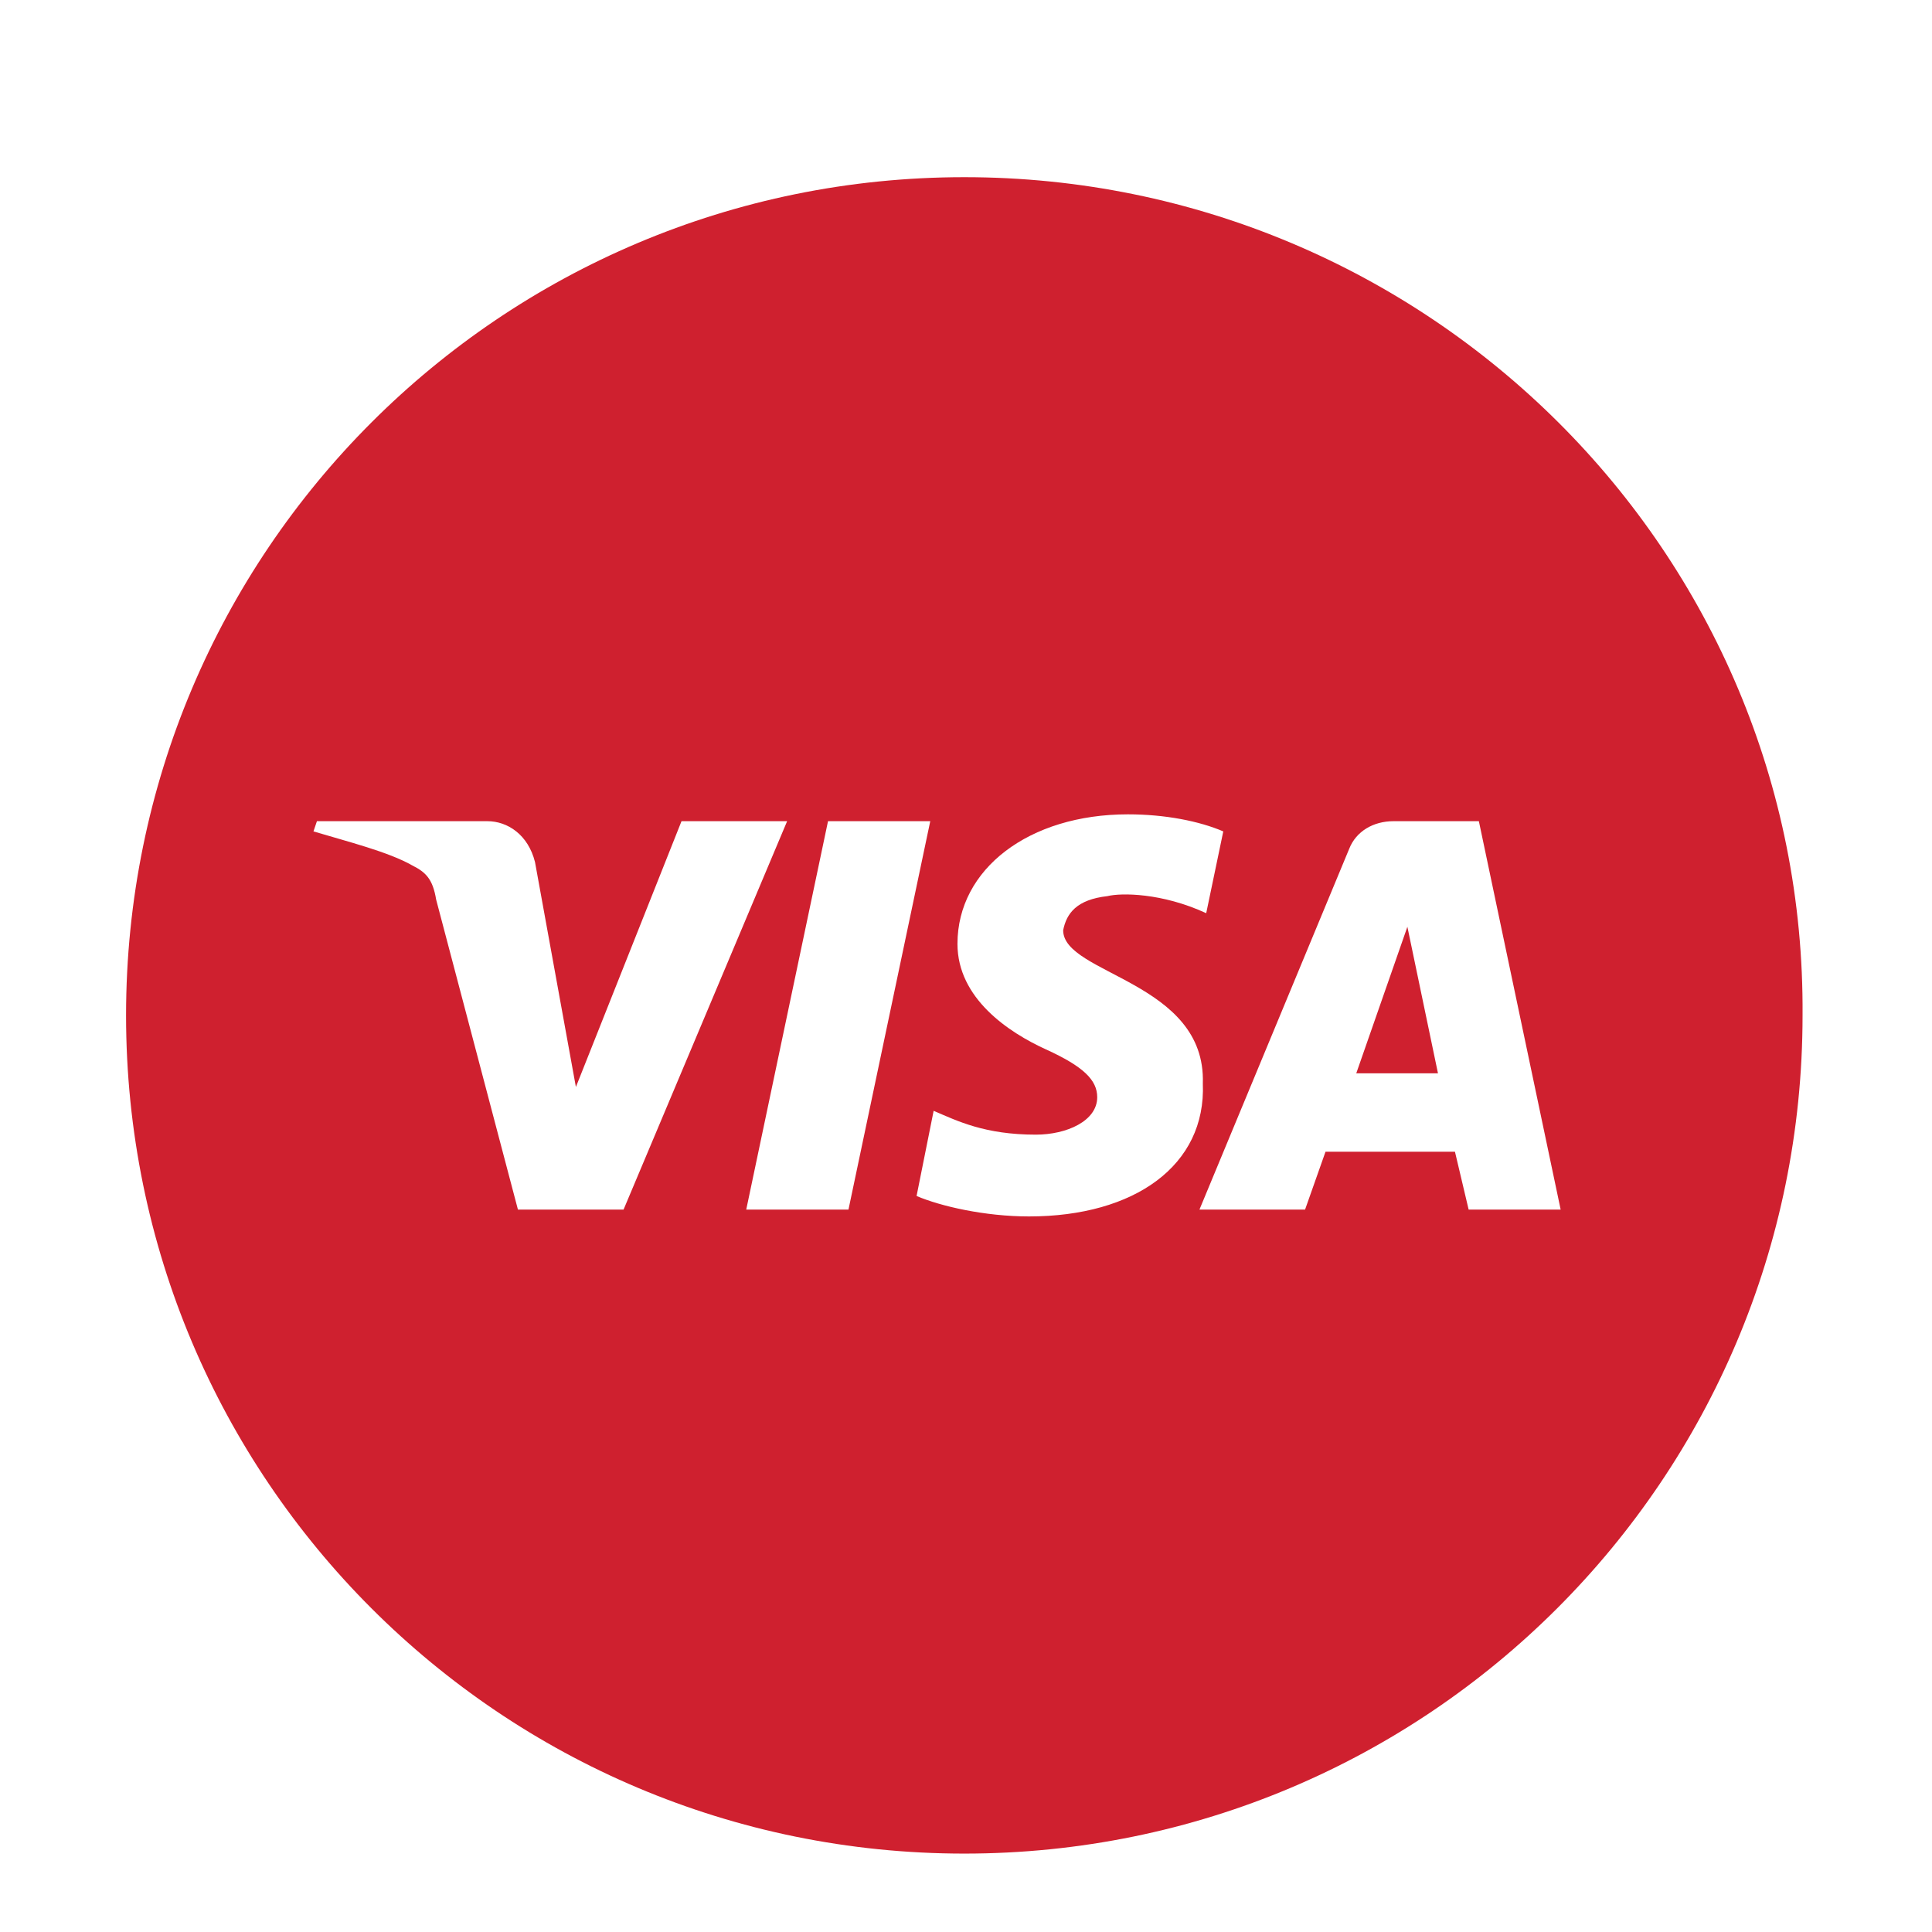 <svg width="24" height="24" viewBox="0 0 24 24" fill="none" xmlns="http://www.w3.org/2000/svg">
<path d="M11.979 2.201C6.222 2.201 1.566 6.857 1.566 12.614C1.566 18.37 6.222 23.026 11.979 23.026C17.736 23.026 22.392 18.37 22.392 12.614C22.434 6.857 17.736 2.201 11.979 2.201ZM6.434 15.026L5.418 11.175C5.376 10.921 5.291 10.836 5.122 10.751C4.826 10.582 4.318 10.455 3.894 10.328L3.937 10.201H6.053C6.307 10.201 6.561 10.37 6.646 10.709L7.154 13.503L8.466 10.201H9.778L7.746 15.026H6.434ZM9.27 15.026L10.286 10.201H11.556L10.54 15.026H9.27ZM12.783 15.111C12.233 15.111 11.683 14.984 11.386 14.857L11.598 13.799C11.895 13.926 12.233 14.095 12.868 14.095C13.249 14.095 13.63 13.926 13.63 13.63C13.63 13.418 13.461 13.249 12.995 13.037C12.529 12.825 11.894 12.402 11.894 11.725C11.894 10.794 12.783 10.116 14.011 10.116C14.476 10.116 14.9 10.201 15.196 10.328L14.984 11.344C14.434 11.09 13.926 11.09 13.757 11.132C13.376 11.175 13.249 11.344 13.207 11.556C13.207 12.106 14.984 12.191 14.942 13.46C14.984 14.476 14.095 15.111 12.783 15.111ZM18.244 15.026L18.074 14.307H16.466L16.212 15.026H14.9L16.762 10.54C16.847 10.328 17.058 10.201 17.312 10.201H18.371L19.387 15.026H18.244Z" fill="#CF202F"/>
<path d="M16.848 13.333H17.863L17.483 11.513L16.848 13.333Z" fill="#CF202F"/>
</svg>
